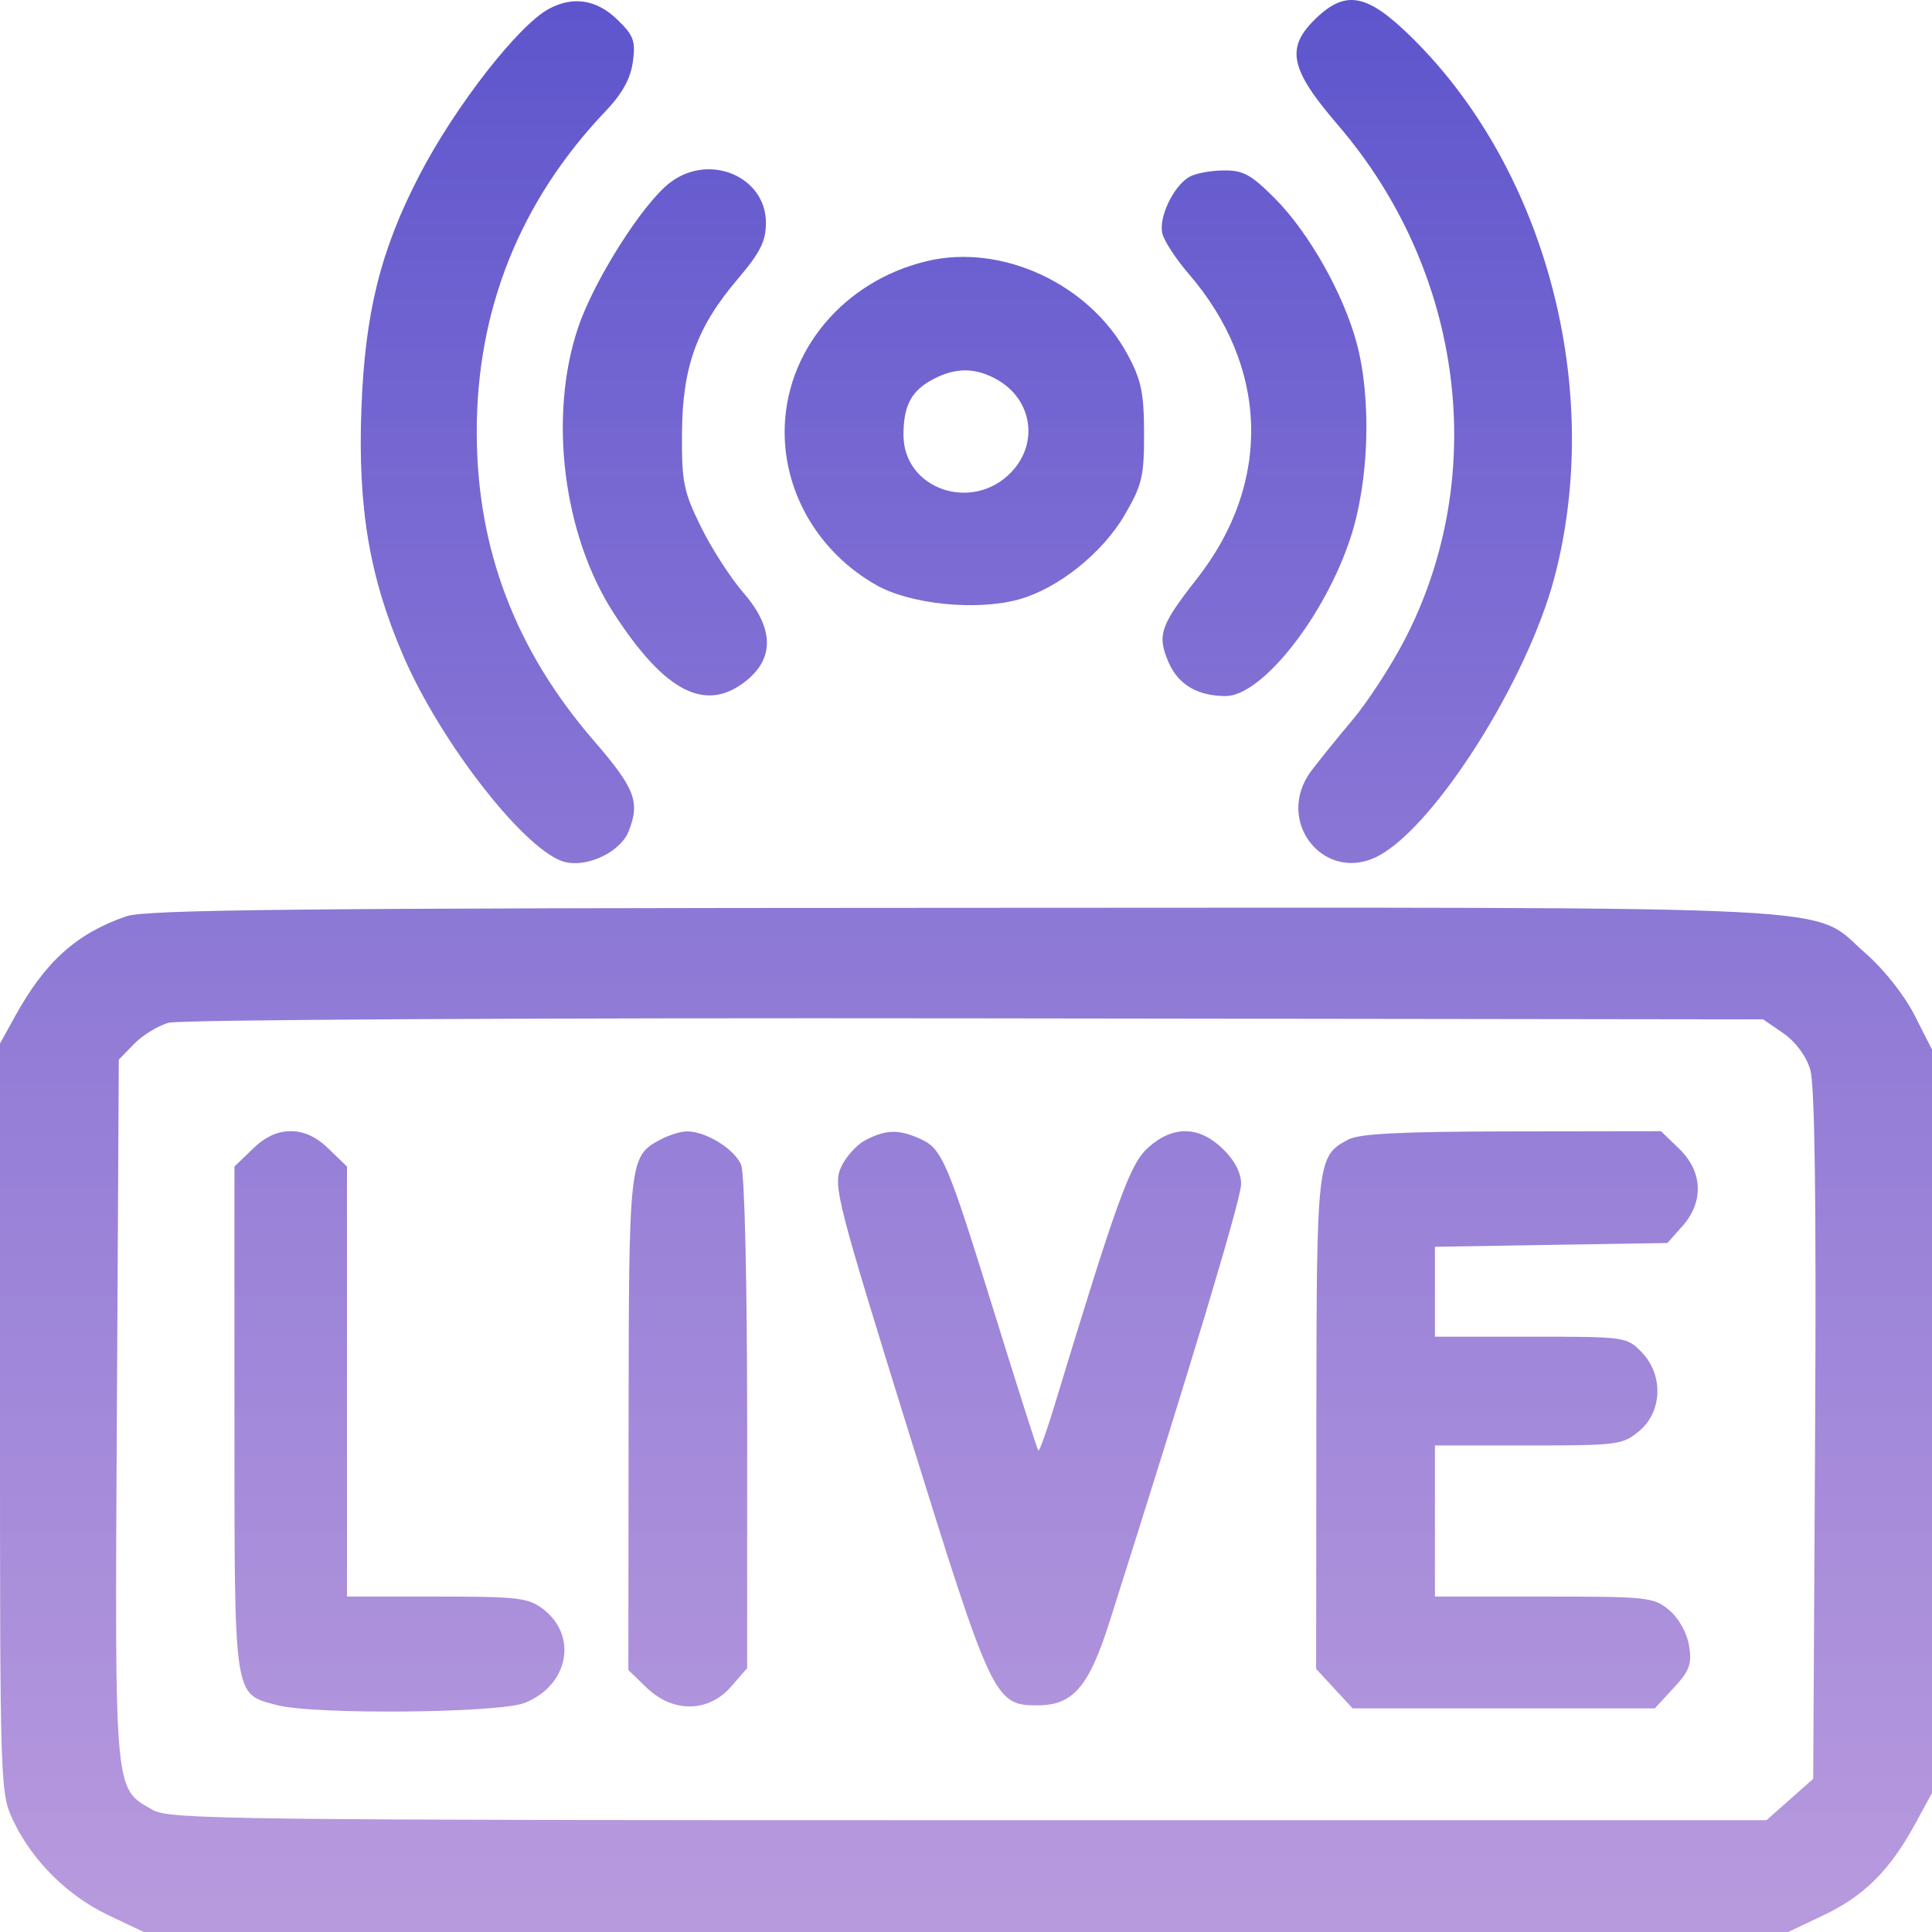<svg width="100" height="100" viewBox="0 0 100 100" fill="none" xmlns="http://www.w3.org/2000/svg">
<path fill-rule="evenodd" clip-rule="evenodd" d="M28.411 0.458C26.829 1.308 23.572 5.488 21.728 9.033C19.698 12.936 18.89 16.179 18.706 21.167C18.515 26.286 19.125 29.885 20.868 33.931C22.849 38.53 27.323 44.212 29.293 44.63C30.48 44.883 32.129 44.069 32.538 43.03C33.14 41.5 32.876 40.816 30.727 38.327C26.676 33.637 24.693 28.423 24.676 22.419C24.658 16.054 26.914 10.41 31.328 5.773C32.203 4.856 32.635 4.078 32.756 3.208C32.907 2.119 32.803 1.837 31.942 1.005C30.877 -0.025 29.66 -0.213 28.411 0.458ZM68.098 0.966C66.532 2.48 66.76 3.574 69.242 6.46C75.756 14.034 77.124 24.618 72.69 33.142C71.991 34.485 70.787 36.335 70.014 37.253C69.241 38.172 68.281 39.358 67.88 39.89C65.9 42.522 68.609 45.848 71.433 44.254C74.392 42.584 79.059 35.166 80.447 29.927C83.02 20.219 80.046 8.854 73.141 2.007C70.787 -0.328 69.674 -0.558 68.098 0.966ZM34.688 9.447C33.274 10.521 30.747 14.505 29.921 16.96C28.379 21.546 29.145 27.686 31.762 31.731C34.428 35.851 36.549 36.924 38.648 35.217C40.104 34.033 40.04 32.475 38.462 30.66C37.812 29.913 36.829 28.386 36.279 27.267C35.383 25.446 35.28 24.941 35.299 22.419C35.323 18.981 36.062 16.937 38.183 14.444C39.348 13.074 39.644 12.484 39.644 11.536C39.644 9.134 36.72 7.901 34.688 9.447ZM61.57 9.149C60.74 9.616 59.951 11.271 60.166 12.097C60.268 12.491 60.874 13.417 61.512 14.156C65.676 18.973 65.849 24.979 61.966 29.937C60.045 32.39 59.879 32.877 60.488 34.285C60.984 35.434 61.99 36.027 63.44 36.027C65.321 36.027 68.574 31.899 69.906 27.823C70.867 24.885 70.998 20.638 70.218 17.743C69.533 15.203 67.752 12.05 66.007 10.29C64.766 9.039 64.355 8.812 63.338 8.82C62.677 8.825 61.881 8.973 61.57 9.149ZM47.967 13.517C43.646 14.553 40.617 18.192 40.613 22.352C40.61 25.594 42.42 28.62 45.359 30.285C47.109 31.277 50.519 31.625 52.698 31.036C54.743 30.482 57.053 28.644 58.22 26.642C59.112 25.111 59.223 24.645 59.217 22.419C59.212 20.322 59.071 19.658 58.348 18.324C56.376 14.686 51.844 12.587 47.967 13.517ZM51.621 19.655C53.432 20.689 53.773 22.941 52.346 24.437C50.33 26.55 46.764 25.321 46.764 22.512C46.764 20.985 47.174 20.217 48.309 19.622C49.476 19.009 50.509 19.02 51.621 19.655ZM6.537 47.427C3.958 48.316 2.338 49.775 0.771 52.616L0 54.014V73.41C0 92.561 0.009 92.823 0.692 94.251C1.684 96.326 3.502 98.129 5.611 99.13L7.443 100H50H92.557L94.395 99.127C96.478 98.139 97.819 96.805 99.111 94.436L100 92.805V73.566V54.327L99.094 52.543C98.571 51.514 97.508 50.169 96.584 49.365C93.625 46.794 97.158 46.974 49.861 46.989C15.277 47.001 7.548 47.079 6.537 47.427ZM92.306 53.483C92.939 53.919 93.487 54.657 93.698 55.359C93.935 56.144 94.016 62.24 93.949 74.294L93.851 92.071L92.642 93.142L91.433 94.213H50.136C12.043 94.213 8.766 94.172 7.917 93.687C5.893 92.531 5.942 93.074 6.05 73.044L6.149 54.846L6.94 54.032C7.375 53.585 8.176 53.092 8.72 52.938C9.284 52.779 27.239 52.681 50.485 52.71L91.262 52.763L92.306 53.483ZM13.082 59.465L12.136 60.379V73.472C12.136 88.054 12.076 87.65 14.33 88.255C16.215 88.761 25.844 88.674 27.17 88.139C29.435 87.224 29.924 84.665 28.1 83.277C27.342 82.701 26.802 82.638 22.61 82.638H17.961V71.509V60.379L17.015 59.465C16.37 58.841 15.745 58.55 15.049 58.55C14.352 58.55 13.727 58.841 13.082 59.465ZM34.178 58.987C32.566 59.851 32.548 60.009 32.536 73.668L32.524 86.44L33.47 87.355C34.827 88.666 36.67 88.645 37.835 87.306L38.673 86.344V73.719C38.673 66.437 38.542 60.76 38.363 60.306C38.038 59.478 36.521 58.542 35.534 58.561C35.214 58.568 34.604 58.759 34.178 58.987ZM44.786 59.02C44.321 59.264 43.75 59.908 43.517 60.452C43.12 61.377 43.346 62.255 47.042 74.151C51.335 87.968 51.477 88.269 53.696 88.269C55.538 88.269 56.358 87.32 57.429 83.947C61.671 70.594 64.24 62.047 64.24 61.284C64.24 60.701 63.903 60.054 63.294 59.465C62.055 58.267 60.699 58.248 59.417 59.411C58.48 60.261 57.837 62.036 54.536 72.892C54.152 74.156 53.795 75.141 53.742 75.082C53.69 75.023 52.665 71.806 51.464 67.935C48.999 59.99 48.764 59.445 47.582 58.924C46.495 58.445 45.836 58.468 44.786 59.02ZM69.777 58.987C68.165 59.85 68.147 60.011 68.134 73.639L68.123 86.382L69.067 87.404L70.012 88.425H77.832H85.652L86.631 87.366C87.458 86.471 87.582 86.13 87.425 85.176C87.316 84.513 86.893 83.755 86.401 83.342C85.6 82.67 85.308 82.638 79.917 82.638H74.272V78.728V74.817H79.108C83.743 74.817 83.982 74.786 84.845 74.069C86.05 73.067 86.108 71.159 84.969 69.986C84.201 69.196 84.133 69.186 79.232 69.186H74.272V66.86V64.533L80.288 64.435L86.303 64.338L87.084 63.46C88.2 62.205 88.135 60.641 86.918 59.465L85.972 58.55L78.261 58.561C72.484 58.57 70.356 58.676 69.777 58.987Z" fill="url(#paint0_linear_11_25)"/>
<defs>
<linearGradient id="paint0_linear_11_25" x1="50" y1="0" x2="50" y2="100" gradientUnits="userSpaceOnUse">
<stop stop-color="#5E55CD"/>
<stop offset="1" stop-color="#A782D6" stop-opacity="0.81"/>
</linearGradient>
</defs>
</svg>
